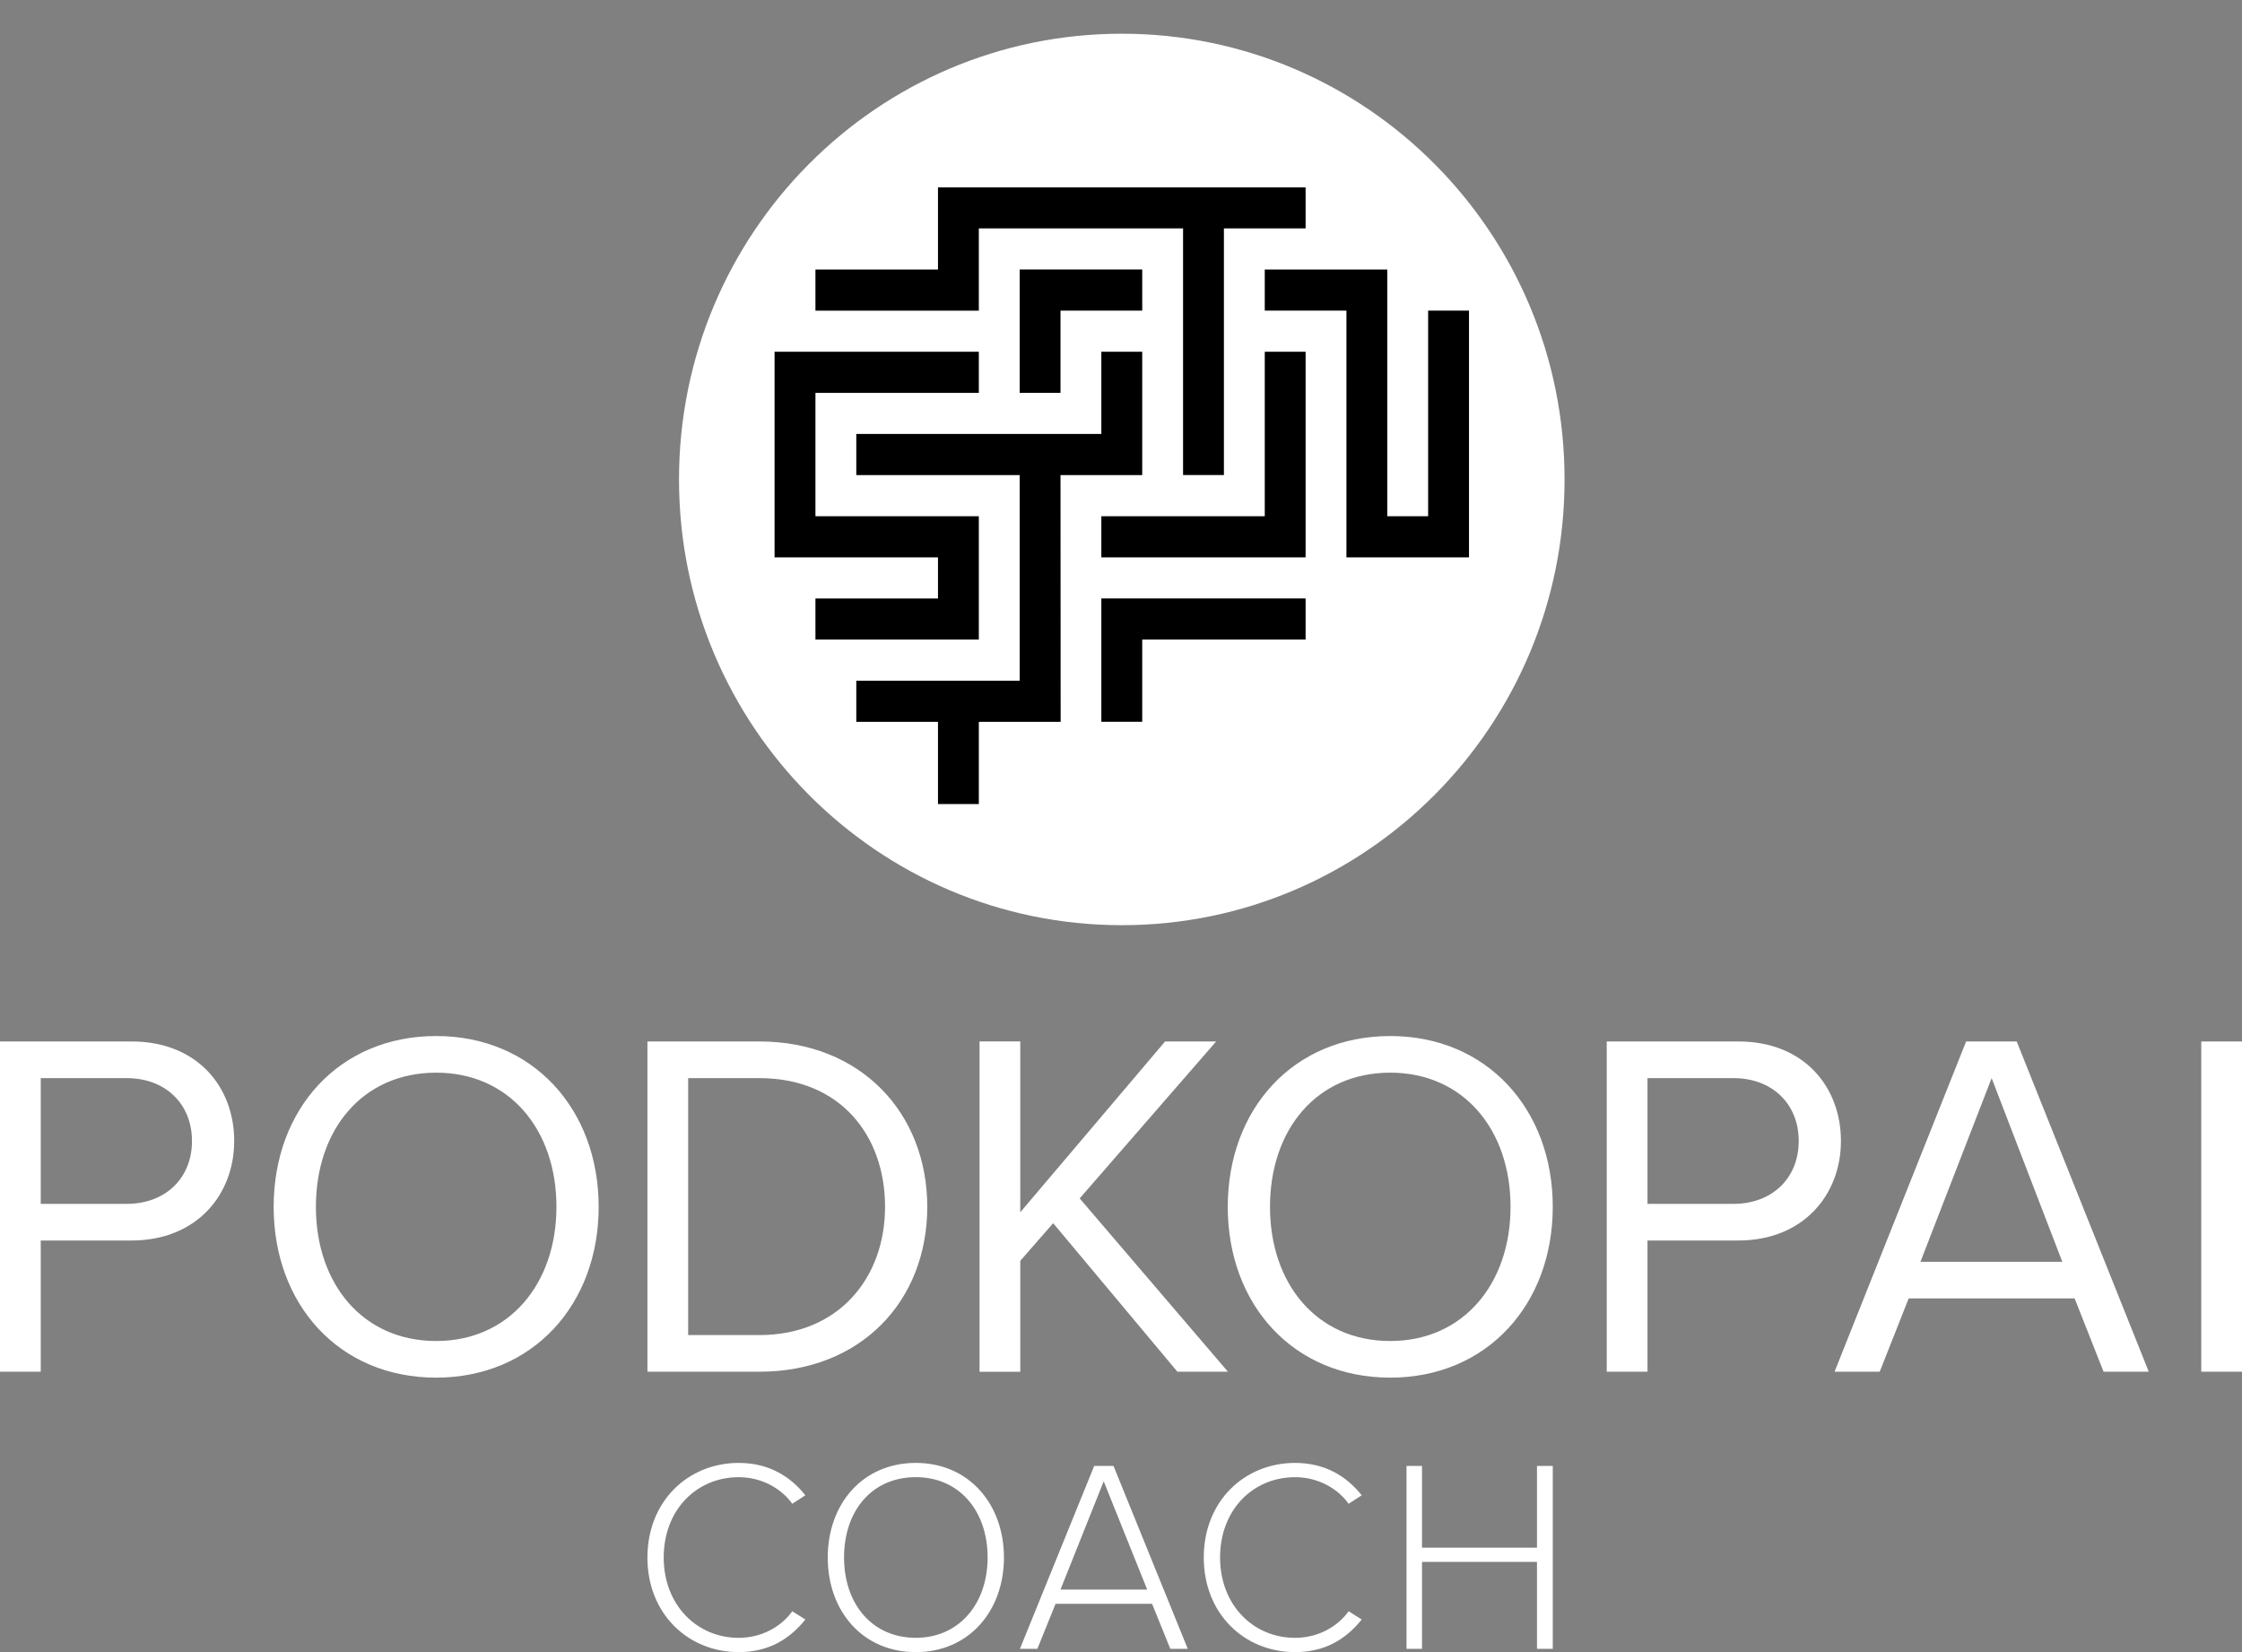 <svg width="133" height="98" fill="none" xmlns="http://www.w3.org/2000/svg"><rect width="100%" height="100%" fill="#808080" stroke="none"/><g clip-path="url(#a)"><path d="M66.547 2C52.04 2 40.28 13.838 40.28 28.44c0 14.603 11.76 26.441 26.267 26.441 14.506 0 26.266-11.838 26.266-26.44C92.813 13.838 81.053 2 66.547 2Z" fill="#fff"/><path d="M62.911 23.304v-4.878h4.848v-2.44h-7.27v7.318h2.422Z" fill="#000"/><path d="M58.066 13.548h12.116V28.18h2.423V13.549h4.846V11.11H55.643v4.878h-7.269v2.439h9.692v-4.878Z" fill="#000"/><path d="M48.374 35.5v2.44h9.692v-7.318h-9.692v-7.318h9.692v-2.44H45.949v12.197h9.694v2.44h-7.269ZM84.72 18.426v12.196h-2.424V15.987h-7.268v2.439h4.845v14.636h7.271V18.425h-2.425Z" fill="#000"/><path d="M75.028 30.622h-9.694v2.44h12.117V20.864h-2.423v9.757Zm-9.694 12.195h2.425v-4.878h9.692V35.5H65.334v7.317Z" fill="#000"/><path d="M67.759 28.181v-7.316h-2.425v4.878H50.797v2.439h9.692v12.196h-9.692v2.439h4.846v4.878h2.423v-4.878h4.853l-.008-14.636h4.848Z" fill="#000"/><path d="M38.407 92.39c0-3.334 2.403-5.612 5.418-5.612 1.743 0 3.03.765 3.95 1.92l-.775.504c-.676-.943-1.854-1.577-3.176-1.577-2.5 0-4.452 1.935-4.452 4.765 0 2.797 1.951 4.765 4.452 4.765 1.322 0 2.5-.634 3.176-1.577l.776.489c-.952 1.188-2.21 1.935-3.95 1.935-3.016-.002-5.42-2.278-5.42-5.612Zm15.922-5.612c3.144 0 5.227 2.44 5.227 5.612 0 3.171-2.081 5.612-5.227 5.612-3.162 0-5.225-2.44-5.225-5.612 0-3.173 2.063-5.612 5.225-5.612Zm0 .845c-2.613 0-4.258 2-4.258 4.765 0 2.732 1.645 4.765 4.258 4.765 2.58 0 4.258-2.033 4.258-4.765 0-2.763-1.678-4.765-4.258-4.765Zm15.095 10.182-1.08-2.668h-5.726l-1.079 2.668h-1.034l4.405-10.849h1.145l4.405 10.849h-1.036Zm-3.95-9.937-2.565 6.425h5.145l-2.58-6.425Zm5.936 4.522c0-3.334 2.403-5.612 5.418-5.612 1.743 0 3.033.765 3.952 1.92l-.775.504c-.678-.943-1.854-1.577-3.177-1.577-2.5 0-4.451 1.935-4.451 4.765 0 2.797 1.951 4.765 4.451 4.765 1.323 0 2.5-.634 3.177-1.577l.775.489c-.951 1.188-2.21 1.935-3.952 1.935-3.017-.002-5.418-2.278-5.418-5.612Zm19.767 5.415v-5.156h-6.82v5.156h-.92V86.956h.92v4.848h6.82v-4.848h.937v10.849h-.937ZM0 81.367V61.778h7.805c3.903 0 6.088 2.702 6.088 5.904 0 3.201-2.242 5.903-6.088 5.903H2.417v7.782H0Zm7.514-17.414H2.417v7.459h5.098c2.3 0 3.874-1.527 3.874-3.73-.002-2.202-1.574-3.729-3.874-3.729Zm18.36-2.497c5.738 0 9.64 4.348 9.64 10.132 0 5.787-3.902 10.132-9.64 10.132-5.766 0-9.64-4.347-9.64-10.132.001-5.786 3.874-10.131 9.64-10.131Zm0 2.173c-4.368 0-7.134 3.378-7.134 7.96 0 4.552 2.766 7.958 7.134 7.958 4.34 0 7.135-3.406 7.135-7.959.002-4.58-2.795-7.959-7.135-7.959Zm12.533 17.738V61.778h6.64c6.029 0 9.96 4.26 9.96 9.81 0 5.58-3.931 9.78-9.96 9.78h-6.64Zm2.416-2.172h4.224c4.718 0 7.456-3.407 7.456-7.607 0-4.228-2.65-7.635-7.456-7.635h-4.224v15.242Zm29.021 2.172-7.368-8.81-1.951 2.233v6.58h-2.417V61.777h2.417V71.91l8.591-10.132h3.029l-8.096 9.31 8.795 10.28h-3Zm12.629-19.911c5.738 0 9.64 4.348 9.64 10.132 0 5.787-3.902 10.132-9.64 10.132-5.766 0-9.64-4.347-9.64-10.132.002-5.786 3.874-10.131 9.64-10.131Zm0 2.173c-4.368 0-7.134 3.378-7.134 7.96 0 4.552 2.766 7.958 7.134 7.958 4.34 0 7.135-3.406 7.135-7.959.002-4.58-2.795-7.959-7.135-7.959Zm12.842 17.738V61.778h7.806c3.902 0 6.087 2.702 6.087 5.904 0 3.201-2.242 5.903-6.087 5.903h-5.389v7.782h-2.417Zm7.515-17.414h-5.098v7.459h5.098c2.301 0 3.874-1.527 3.874-3.73 0-2.202-1.573-3.729-3.874-3.729Zm21.958 17.414-1.717-4.347h-9.844l-1.718 4.347h-2.679l7.805-19.589h3l7.834 19.59h-2.681Zm-6.64-17.414-4.224 10.896h8.417l-4.193-10.896Zm12.435 17.414V61.778H133v19.59h-2.417Z" fill="#fff"/></g><defs><clipPath id="a"><path fill="#fff" d="M0 0h133v98H0z"/></clipPath></defs></svg>